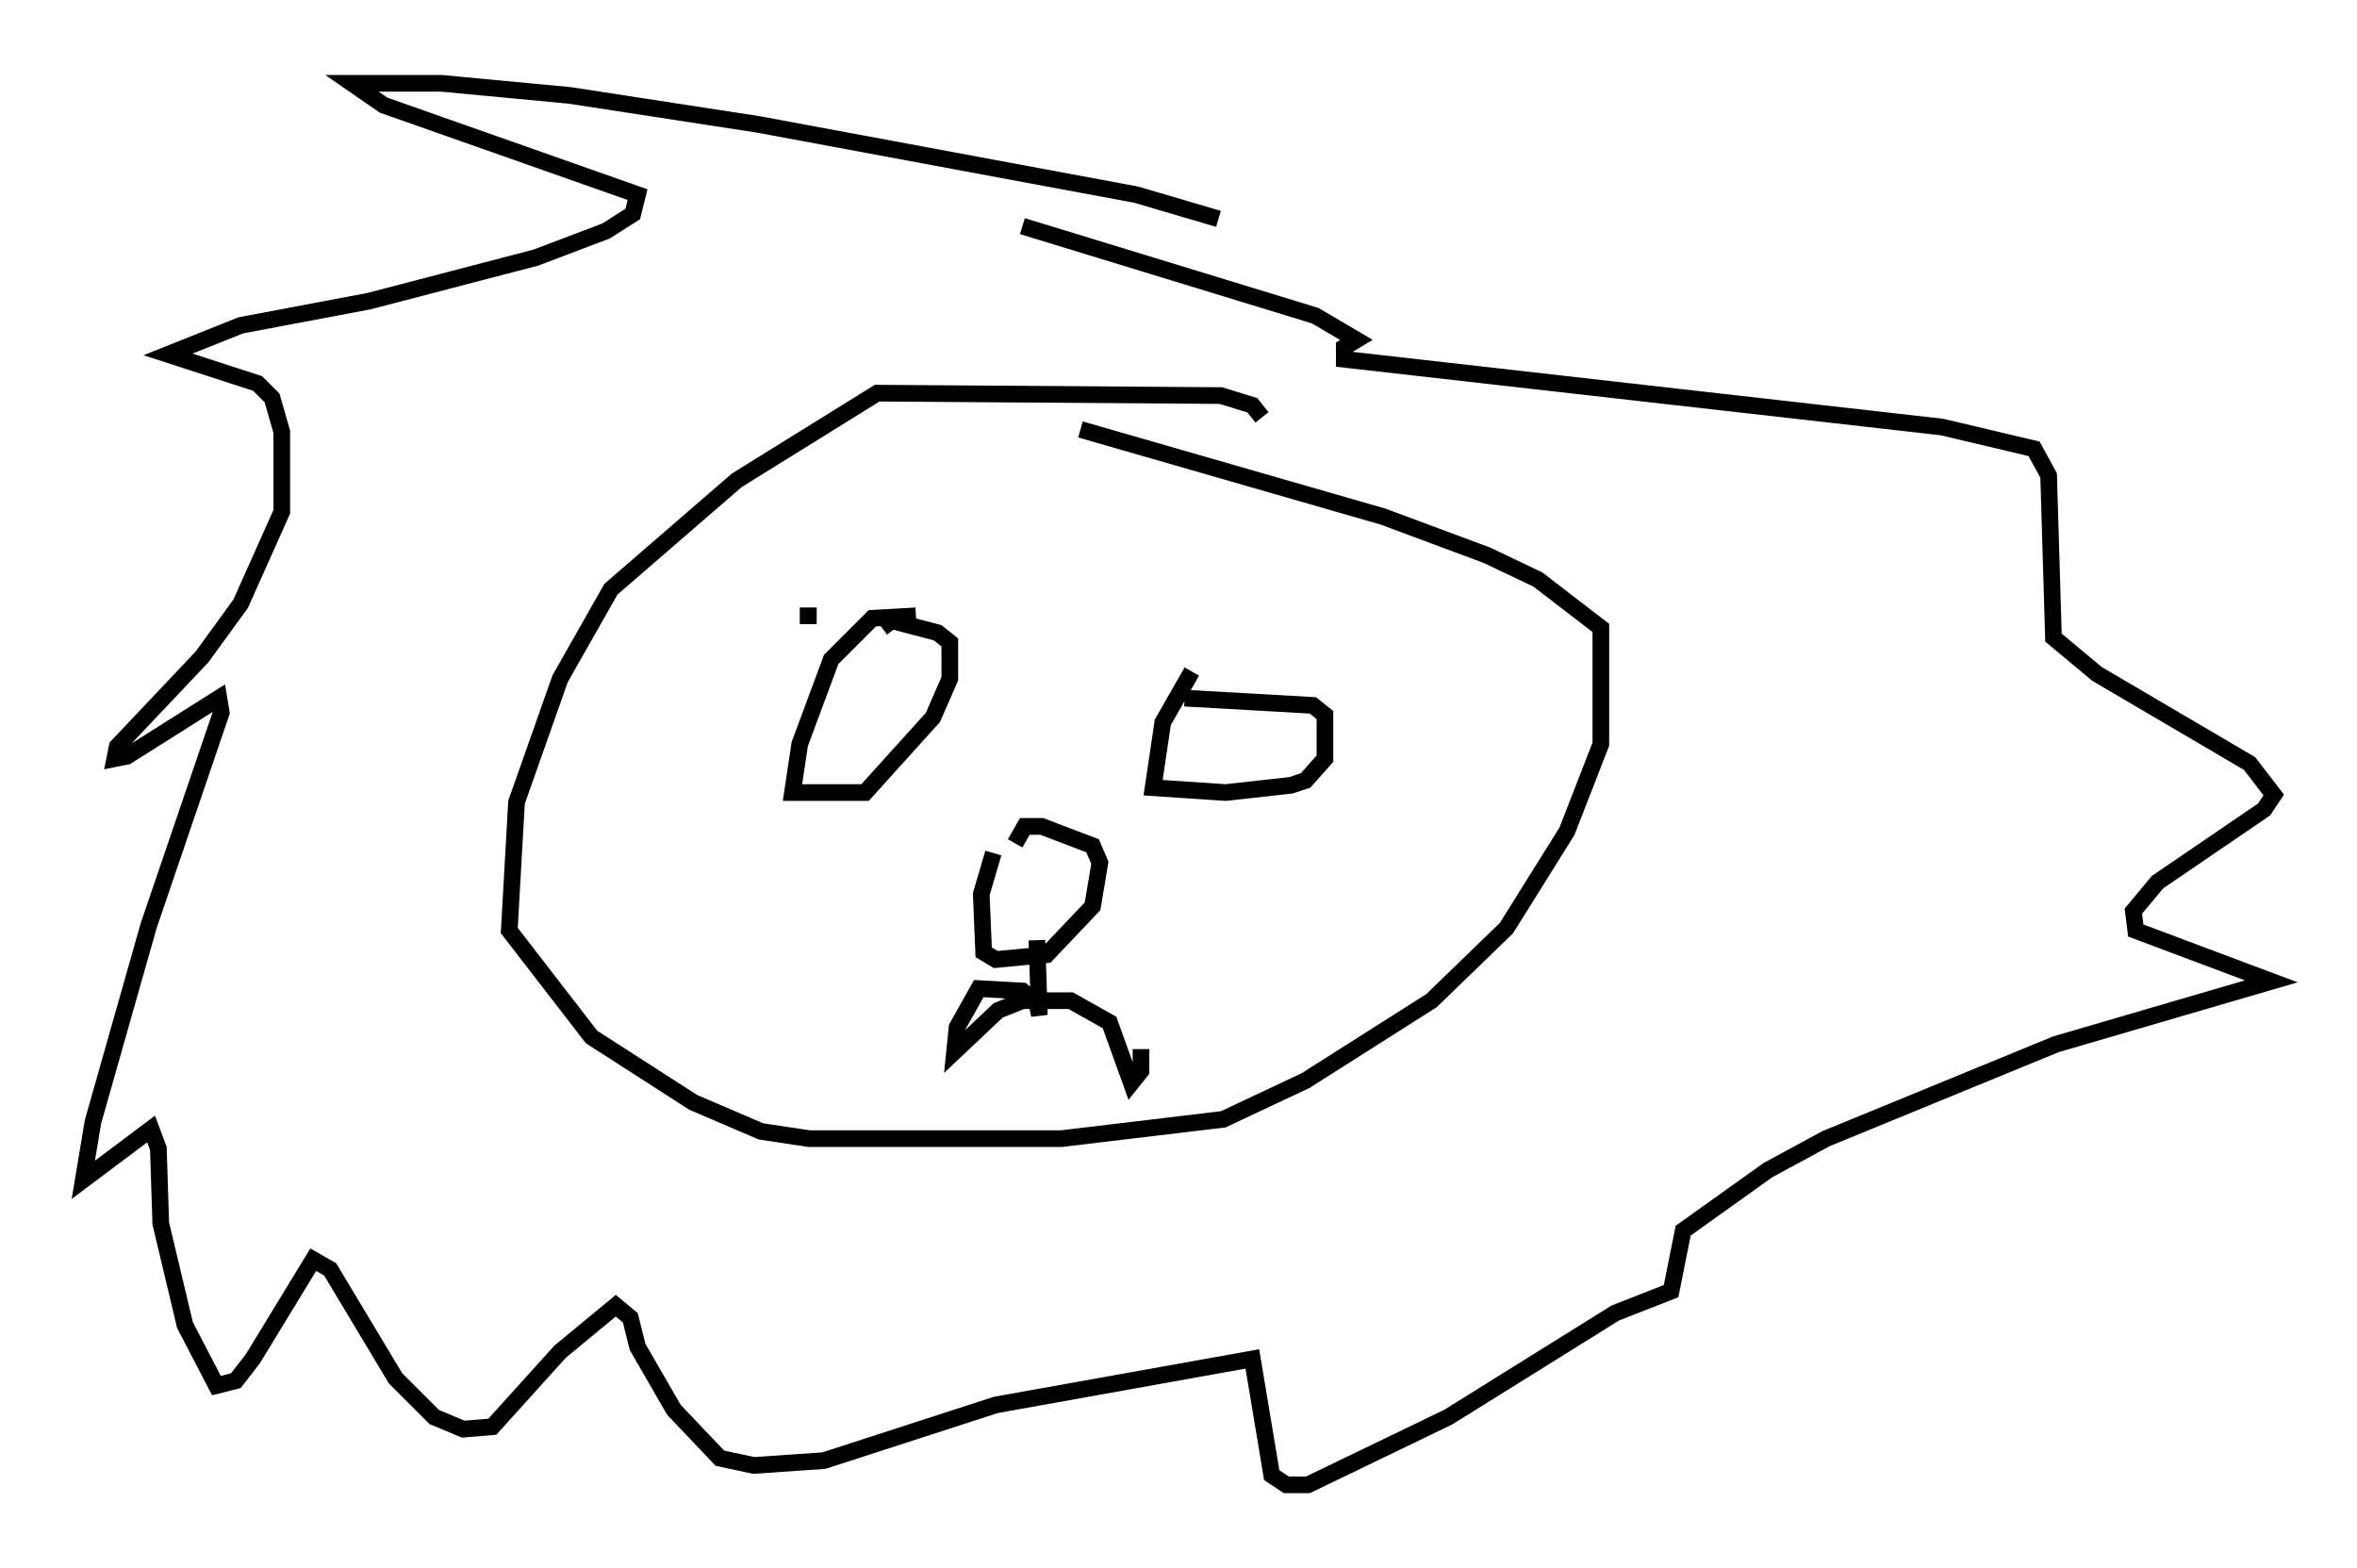 <?xml version="1.0" encoding="utf-8" ?>
<svg baseProfile="full" height="94.1" version="1.1" width="141.452" xmlns="http://www.w3.org/2000/svg" xmlns:ev="http://www.w3.org/2001/xml-events" xmlns:xlink="http://www.w3.org/1999/xlink"><defs /><rect fill="white" height="94.1" width="141.452" x="0" y="0" /><path d="M75.592, 28.676 m0.145, -3.631 l-0.581, -0.726 -1.888, -0.581 l-20.626, -0.145 -8.425, 5.229 l-7.553, 6.536 -3.05, 5.374 l-2.615, 7.408 -0.436, 7.698 l4.939, 6.391 6.101, 3.922 l4.067, 1.743 2.905, 0.436 l15.106, 0.0 9.732, -1.162 l4.939, -2.324 7.553, -4.793 l4.503, -4.358 3.631, -5.81 l2.034, -5.229 0.0, -6.972 l-3.777, -2.905 -3.05, -1.453 l-6.246, -2.324 -18.156, -5.229 m-5.229, 25.419 l-0.726, 2.469 0.145, 3.486 l0.726, 0.436 3.05, -0.291 l2.76, -2.905 0.436, -2.615 l-0.436, -1.017 -3.05, -1.162 l-1.017, 0.0 -0.581, 1.017 m1.307, 5.81 l0.145, 4.503 -0.145, -0.726 l-0.872, -0.726 -2.615, -0.145 l-1.307, 2.324 -0.145, 1.453 l2.615, -2.469 1.453, -0.581 l2.905, 0.0 2.324, 1.307 l1.307, 3.631 0.581, -0.726 l0.0, -1.307 m-13.508, -26 l-2.615, 0.145 -2.469, 2.469 l-1.888, 5.084 -0.436, 2.905 l4.358, 0.0 4.067, -4.503 l1.017, -2.324 0.0, -2.179 l-0.726, -0.581 -2.76, -0.726 l-0.581, 0.436 m18.592, 2.615 l-1.743, 3.05 -0.581, 3.922 l4.358, 0.291 3.922, -0.436 l0.872, -0.291 1.162, -1.307 l0.0, -2.615 -0.726, -0.581 l-7.698, -0.436 m-22.078, -4.939 l-1.017, 0.0 m25.128, -23.821 l-4.939, -1.453 -22.659, -4.212 l-11.33, -1.743 -7.698, -0.726 l-5.374, 0.0 1.888, 1.307 l15.251, 5.374 -0.291, 1.162 l-1.598, 1.017 -4.212, 1.598 l-10.022, 2.615 -7.698, 1.453 l-4.358, 1.743 5.374, 1.743 l0.872, 0.872 0.581, 2.034 l0.0, 4.793 -2.469, 5.52 l-2.324, 3.196 -5.084, 5.374 l-0.145, 0.726 0.726, -0.145 l5.52, -3.486 0.145, 0.872 l-4.358, 12.782 -3.341, 11.765 l-0.581, 3.486 4.067, -3.05 l0.436, 1.162 0.145, 4.503 l1.453, 6.101 1.888, 3.631 l1.162, -0.291 1.017, -1.307 l3.631, -5.955 1.017, 0.581 l3.922, 6.536 2.324, 2.324 l1.743, 0.726 1.743, -0.145 l4.067, -4.503 3.341, -2.76 l0.872, 0.726 0.436, 1.743 l2.179, 3.777 2.76, 2.905 l2.034, 0.436 4.212, -0.291 l10.313, -3.341 15.397, -2.76 l1.162, 6.972 0.872, 0.581 l1.307, 0.0 8.425, -4.067 l10.022, -6.246 3.341, -1.307 l0.726, -3.631 5.084, -3.631 l3.486, -1.888 13.799, -5.665 l12.927, -3.777 -8.134, -3.05 l-0.145, -1.162 1.453, -1.743 l6.391, -4.358 0.581, -0.872 l-1.453, -1.888 -9.151, -5.374 l-2.615, -2.179 -0.291, -9.732 l-0.872, -1.598 -5.52, -1.307 l-35.877, -4.067 0.0, -0.726 l0.726, -0.436 -2.469, -1.453 l-17.575, -5.374 " fill="none" stroke="black" stroke-width="1" /></svg>